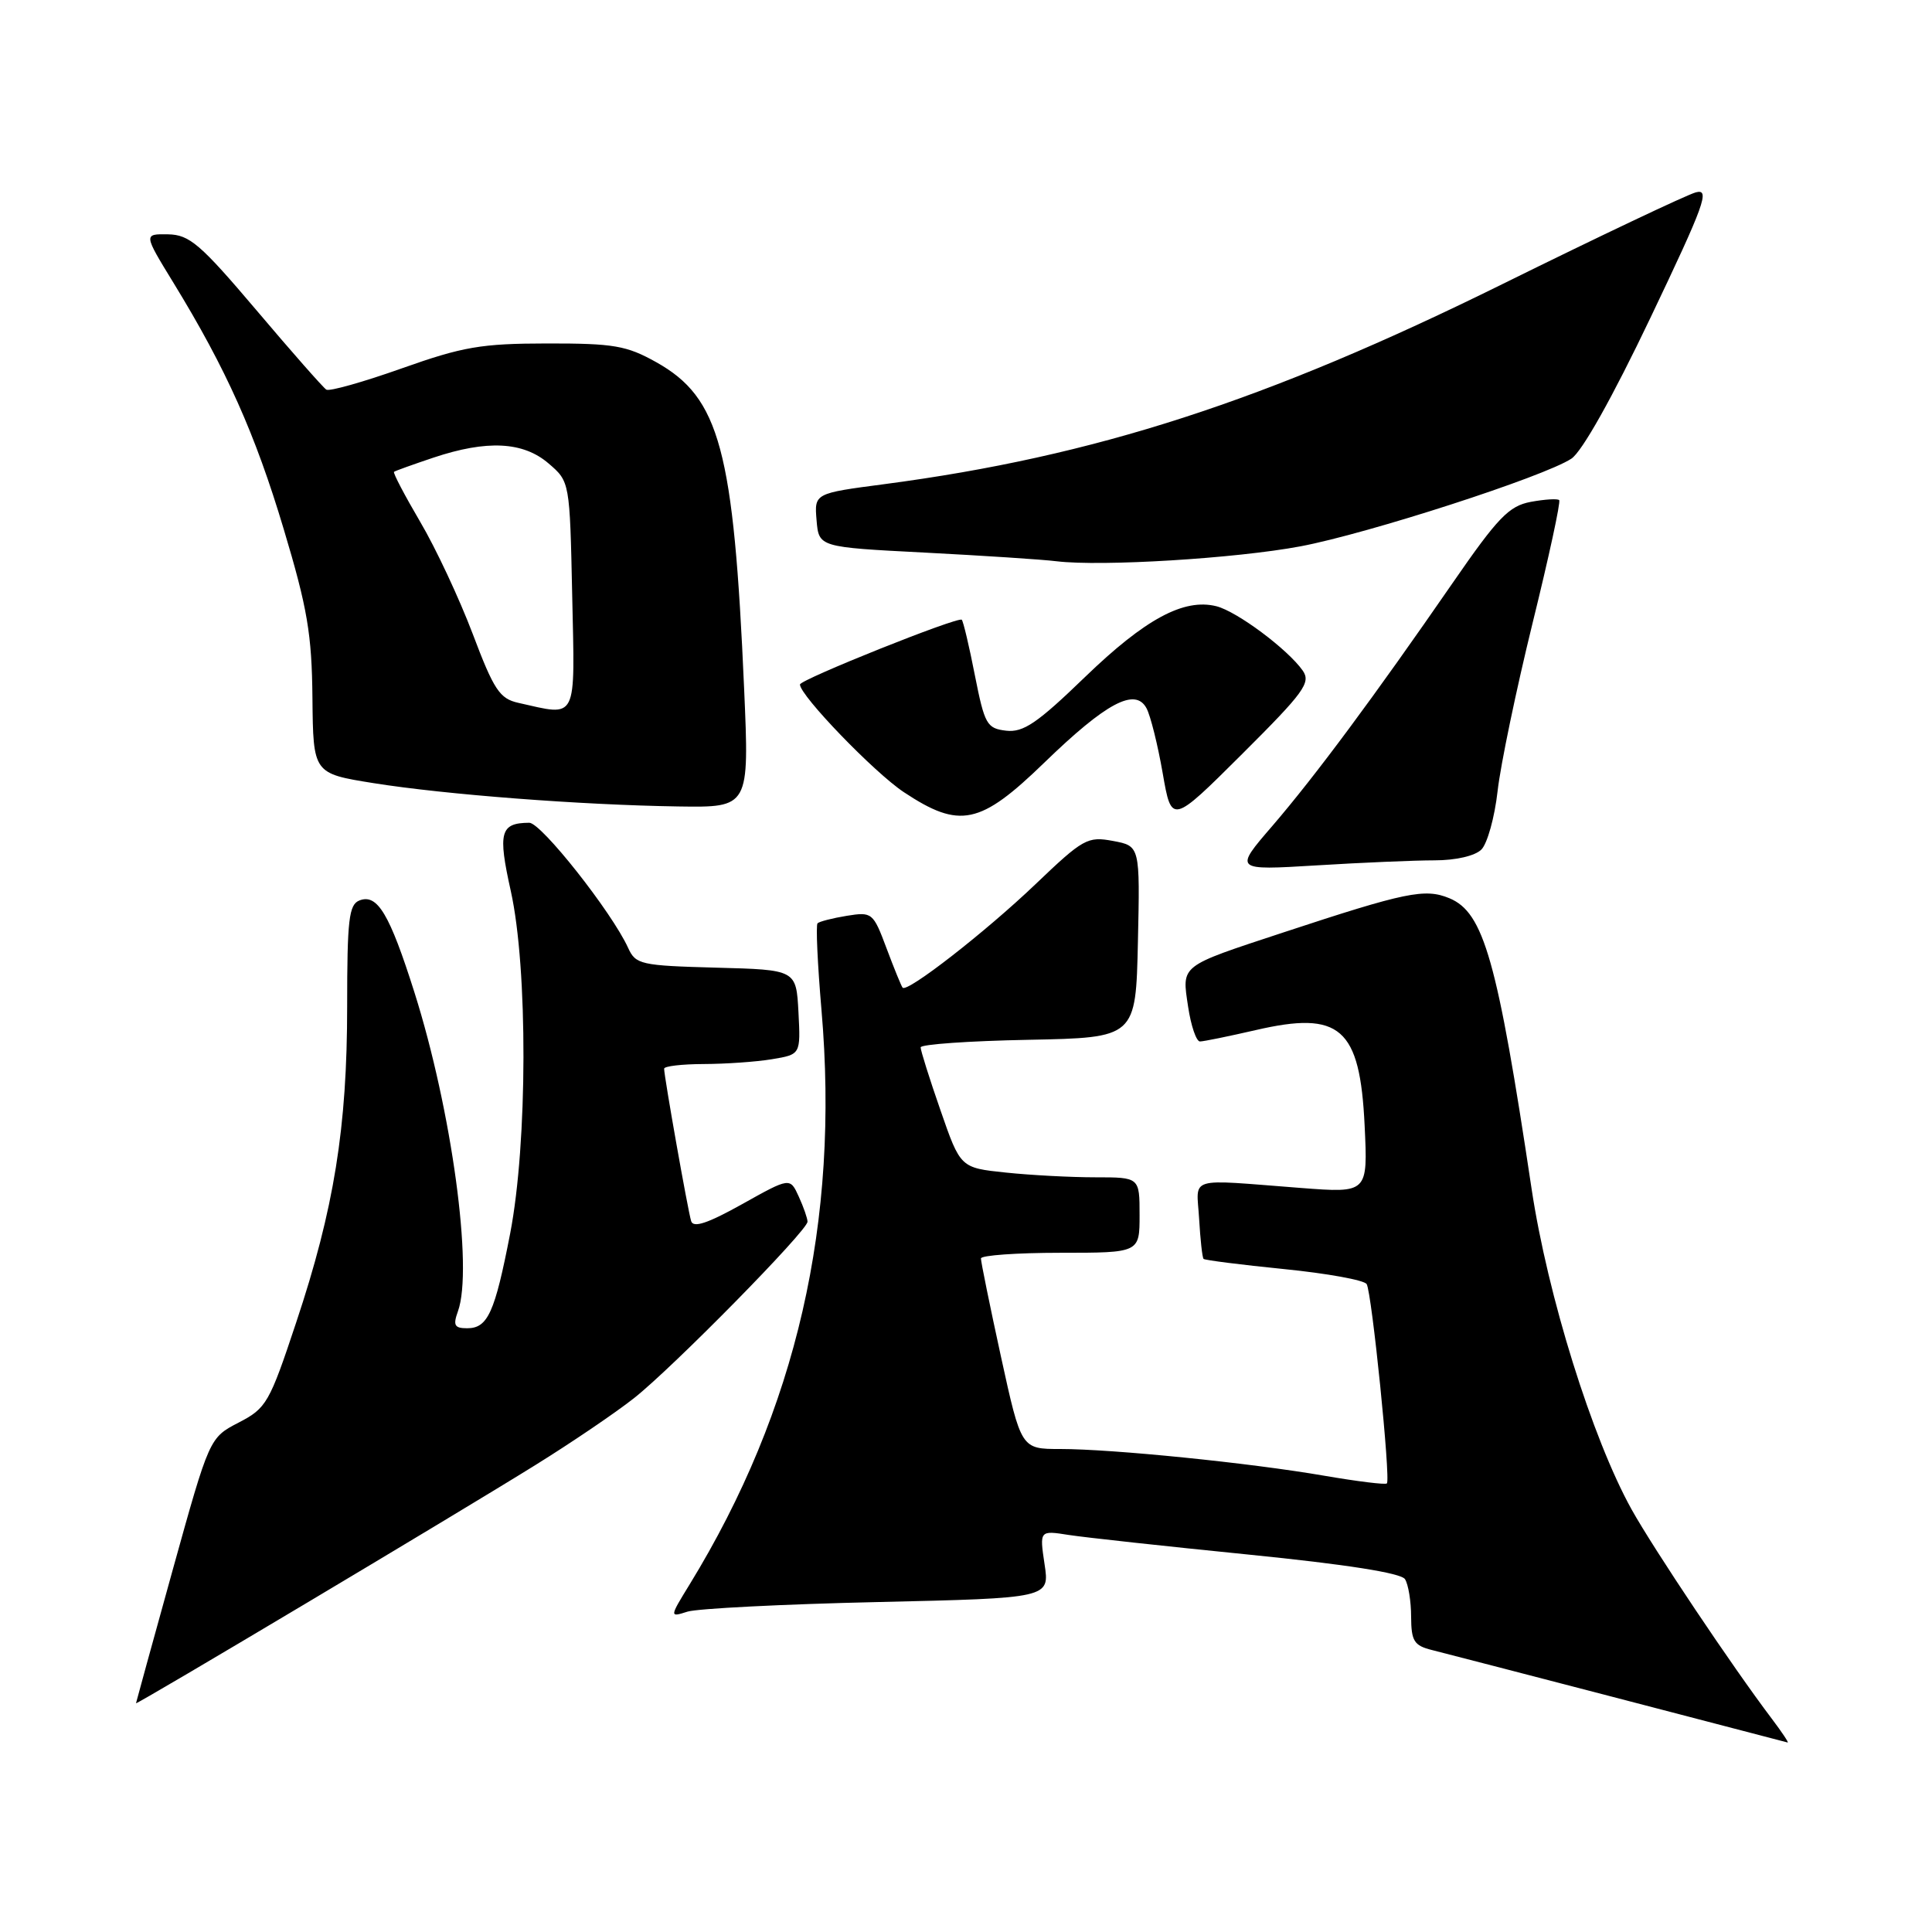 <?xml version="1.0" encoding="UTF-8" standalone="no"?>
<!DOCTYPE svg PUBLIC "-//W3C//DTD SVG 1.1//EN" "http://www.w3.org/Graphics/SVG/1.1/DTD/svg11.dtd" >
<svg xmlns="http://www.w3.org/2000/svg" xmlns:xlink="http://www.w3.org/1999/xlink" version="1.1" viewBox="0 0 256 256">
 <g >
 <path fill="currentColor"
d=" M 234.78 227.75 C 229.59 220.90 219.12 205.26 216.19 200.00 C 210.97 190.59 205.07 171.69 202.94 157.50 C 198.40 127.21 196.61 120.91 192.05 119.02 C 188.81 117.68 186.29 118.20 170.00 123.57 C 156.21 128.12 156.60 127.81 157.43 133.39 C 157.81 135.93 158.52 138.00 159.00 138.00 C 159.48 138.00 162.79 137.32 166.36 136.50 C 177.60 133.89 180.20 136.17 180.82 149.13 C 181.25 158.09 181.25 158.09 172.37 157.41 C 157.05 156.24 158.56 155.78 158.89 161.50 C 159.05 164.25 159.31 166.64 159.48 166.81 C 159.65 166.98 164.45 167.59 170.14 168.16 C 175.84 168.73 180.77 169.62 181.09 170.15 C 181.77 171.25 184.29 196.05 183.77 196.56 C 183.58 196.76 179.84 196.29 175.46 195.54 C 165.63 193.84 147.41 192.00 140.48 192.00 C 135.31 192.00 135.31 192.00 132.63 179.75 C 131.16 173.01 129.97 167.16 129.98 166.75 C 129.99 166.34 134.72 166.00 140.50 166.00 C 151.00 166.00 151.00 166.00 151.00 161.00 C 151.00 156.00 151.00 156.00 145.15 156.00 C 141.93 156.00 136.59 155.72 133.27 155.37 C 127.26 154.74 127.26 154.74 124.62 147.12 C 123.16 142.93 121.98 139.17 121.99 138.78 C 121.99 138.38 128.41 137.93 136.25 137.78 C 150.50 137.50 150.50 137.50 150.78 124.80 C 151.06 112.10 151.06 112.10 147.48 111.43 C 144.11 110.80 143.53 111.12 137.20 117.17 C 130.56 123.51 120.19 131.58 119.60 130.87 C 119.43 130.67 118.47 128.32 117.47 125.65 C 115.70 120.92 115.56 120.81 112.20 121.35 C 110.30 121.66 108.56 122.11 108.33 122.34 C 108.09 122.57 108.33 127.74 108.85 133.82 C 111.27 161.88 105.55 186.81 91.40 209.91 C 88.70 214.31 88.70 214.31 91.10 213.55 C 92.42 213.14 103.76 212.56 116.29 212.28 C 139.09 211.76 139.09 211.76 138.41 207.27 C 137.74 202.78 137.74 202.78 141.62 203.39 C 143.75 203.72 154.47 204.89 165.44 205.99 C 178.39 207.29 185.66 208.43 186.17 209.25 C 186.61 209.94 186.98 212.18 186.98 214.23 C 187.00 217.46 187.37 218.05 189.75 218.64 C 192.06 219.21 235.76 230.58 236.87 230.89 C 237.07 230.95 236.13 229.54 234.78 227.75 Z  M 71.00 194.09 C 75.67 191.19 81.53 187.22 84.00 185.27 C 89.12 181.24 107.00 163.06 107.00 161.88 C 107.00 161.45 106.48 159.95 105.84 158.55 C 104.68 156.01 104.68 156.01 98.33 159.56 C 93.78 162.10 91.86 162.74 91.58 161.80 C 91.15 160.42 88.00 142.64 88.00 141.61 C 88.00 141.27 90.36 141.00 93.25 140.99 C 96.14 140.98 100.21 140.70 102.30 140.35 C 106.09 139.72 106.09 139.72 105.80 134.11 C 105.50 128.50 105.50 128.50 94.90 128.22 C 84.89 127.95 84.23 127.80 83.23 125.60 C 81.07 120.86 71.70 109.00 70.13 109.02 C 66.28 109.05 65.95 110.27 67.68 118.05 C 69.96 128.31 69.91 151.49 67.60 163.44 C 65.56 173.96 64.63 176.00 61.90 176.00 C 60.21 176.00 60.01 175.61 60.68 173.75 C 62.72 168.13 59.85 147.09 54.91 131.48 C 51.62 121.10 50.01 118.40 47.64 119.31 C 46.23 119.85 46.00 121.82 46.00 133.34 C 46.00 149.41 44.27 160.18 39.24 175.25 C 35.70 185.91 35.30 186.60 31.62 188.50 C 27.75 190.51 27.75 190.51 22.89 208.00 C 20.22 217.63 18.03 225.59 18.02 225.69 C 17.99 225.97 60.84 200.42 71.00 194.09 Z  M 190.08 114.00 C 192.90 114.00 195.45 113.41 196.29 112.57 C 197.08 111.78 198.05 108.29 198.44 104.82 C 198.83 101.34 200.92 91.34 203.07 82.58 C 205.23 73.83 206.82 66.48 206.60 66.27 C 206.38 66.05 204.69 66.16 202.83 66.50 C 199.94 67.05 198.48 68.56 192.48 77.25 C 182.06 92.34 174.29 102.81 168.61 109.42 C 163.51 115.33 163.51 115.33 174.41 114.67 C 180.41 114.30 187.46 114.00 190.08 114.00 Z  M 172.62 88.86 C 170.63 86.03 163.91 81.02 161.18 80.33 C 156.87 79.25 151.75 82.01 143.79 89.69 C 137.44 95.83 135.60 97.08 133.32 96.82 C 130.76 96.52 130.47 96.00 129.18 89.50 C 128.43 85.65 127.64 82.33 127.44 82.12 C 126.99 81.65 106.00 90.05 106.00 90.70 C 106.00 92.16 115.86 102.38 119.77 104.97 C 127.17 109.87 129.87 109.30 138.36 101.07 C 146.57 93.11 150.43 91.06 151.92 93.85 C 152.45 94.84 153.41 98.70 154.06 102.43 C 155.24 109.22 155.24 109.22 164.56 99.94 C 172.80 91.73 173.73 90.46 172.62 88.86 Z  M 98.60 91.25 C 97.22 59.59 95.37 52.71 86.97 48.00 C 83.02 45.79 81.33 45.50 72.50 45.51 C 63.76 45.52 61.33 45.94 53.24 48.81 C 48.14 50.62 43.64 51.89 43.24 51.63 C 42.83 51.37 38.67 46.65 34.00 41.13 C 26.53 32.32 25.11 31.10 22.26 31.05 C 19.02 31.00 19.02 31.00 22.99 37.48 C 29.99 48.92 33.81 57.46 37.60 70.13 C 40.74 80.60 41.32 84.04 41.40 92.49 C 41.50 102.49 41.50 102.49 49.50 103.77 C 59.05 105.29 76.92 106.66 89.89 106.86 C 99.29 107.00 99.29 107.00 98.60 91.25 Z  M 172.33 72.39 C 181.29 70.70 204.57 63.17 208.21 60.78 C 209.62 59.86 213.67 52.64 218.70 42.09 C 225.89 27.02 226.63 24.97 224.70 25.49 C 223.49 25.82 211.99 31.27 199.15 37.61 C 167.68 53.16 145.09 60.47 117.20 64.15 C 107.90 65.37 107.90 65.37 108.20 68.94 C 108.50 72.50 108.50 72.50 122.50 73.22 C 130.20 73.62 138.07 74.13 140.00 74.37 C 145.96 75.09 163.76 74.00 172.33 72.39 Z  M 68.68 93.13 C 66.21 92.58 65.44 91.42 62.64 84.00 C 60.87 79.33 57.74 72.63 55.67 69.13 C 53.61 65.62 52.05 62.65 52.21 62.52 C 52.37 62.39 54.72 61.55 57.43 60.64 C 64.53 58.27 69.32 58.51 72.69 61.41 C 75.50 63.82 75.50 63.82 75.82 78.91 C 76.18 95.75 76.61 94.91 68.68 93.13 Z "/>
</g>
</svg>